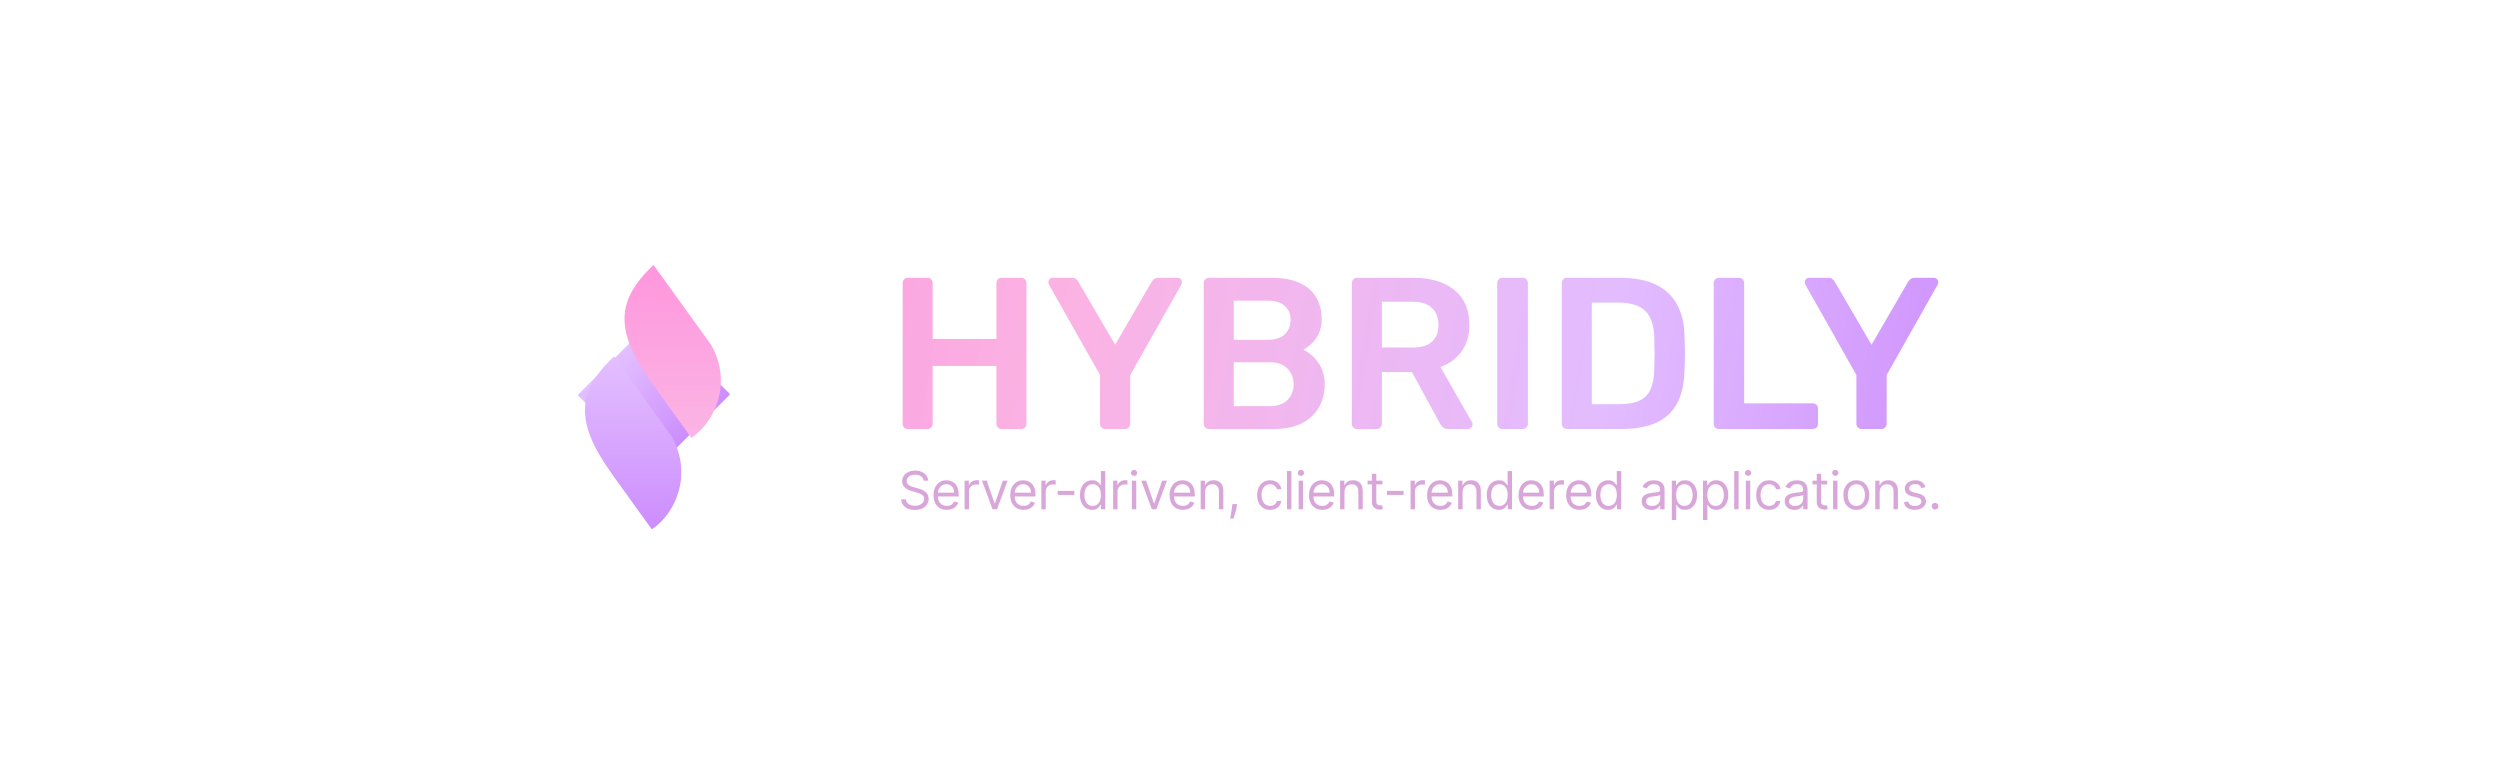 <svg width="810" height="251" viewBox="0 0 810 251" fill="none" xmlns="http://www.w3.org/2000/svg">
<g clip-path="url(#clip0_701_129)">
<g filter="url(#filter0_f_701_129)">
<rect x="187.173" y="128" width="35.11" height="34.751" transform="rotate(-45 187.173 128)" fill="url(#paint0_linear_701_129)"/>
</g>
<path d="M224.011 141.867C231.777 136.673 237.362 123.93 230.373 111.667L211.738 85.86C207.169 90.201 204.354 94.076 203.079 98.303C199.982 108.569 207.265 118.667 213.541 127.362L224.011 141.867Z" fill="url(#paint1_linear_701_129)"/>
<path d="M211.199 171.517C218.965 166.323 224.55 153.581 217.561 141.318L198.926 115.511C194.357 119.852 191.542 123.727 190.267 127.953C187.17 138.22 194.453 148.318 200.729 157.013L211.199 171.517Z" fill="url(#paint2_linear_701_129)"/>
<path d="M299.259 155.727C299.186 155.116 298.892 154.641 298.377 154.303C297.862 153.964 297.23 153.795 296.482 153.795C295.934 153.795 295.455 153.884 295.045 154.061C294.638 154.238 294.32 154.482 294.091 154.792C293.866 155.101 293.753 155.454 293.753 155.848C293.753 156.178 293.831 156.462 293.988 156.699C294.149 156.933 294.355 157.128 294.604 157.285C294.854 157.438 295.115 157.565 295.389 157.665C295.663 157.762 295.914 157.84 296.143 157.901L297.399 158.239C297.721 158.323 298.079 158.44 298.474 158.589C298.872 158.738 299.252 158.941 299.615 159.199C299.981 159.452 300.283 159.778 300.52 160.176C300.758 160.575 300.876 161.064 300.876 161.643C300.876 162.312 300.701 162.915 300.351 163.455C300.005 163.994 299.498 164.422 298.83 164.74C298.166 165.058 297.359 165.217 296.409 165.217C295.524 165.217 294.757 165.074 294.109 164.789C293.465 164.503 292.958 164.105 292.588 163.593C292.221 163.082 292.014 162.489 291.966 161.812H293.511C293.552 162.279 293.709 162.666 293.982 162.972C294.26 163.273 294.61 163.499 295.033 163.648C295.459 163.793 295.918 163.865 296.409 163.865C296.981 163.865 297.494 163.772 297.949 163.587C298.403 163.398 298.763 163.137 299.029 162.803C299.295 162.464 299.428 162.07 299.428 161.619C299.428 161.209 299.313 160.875 299.083 160.617C298.854 160.36 298.552 160.15 298.178 159.989C297.804 159.828 297.399 159.687 296.964 159.567L295.443 159.132C294.477 158.854 293.713 158.458 293.149 157.943C292.586 157.428 292.304 156.754 292.304 155.92C292.304 155.228 292.491 154.625 292.865 154.109C293.244 153.59 293.751 153.188 294.387 152.902C295.027 152.612 295.741 152.467 296.53 152.467C297.327 152.467 298.035 152.61 298.655 152.896C299.275 153.178 299.766 153.564 300.128 154.055C300.494 154.546 300.687 155.103 300.707 155.727H299.259ZM306.778 165.193C305.884 165.193 305.113 164.996 304.465 164.602C303.821 164.203 303.324 163.648 302.974 162.935C302.628 162.219 302.455 161.386 302.455 160.436C302.455 159.486 302.628 158.649 302.974 157.925C303.324 157.196 303.811 156.629 304.435 156.222C305.063 155.812 305.796 155.607 306.633 155.607C307.116 155.607 307.593 155.687 308.063 155.848C308.534 156.009 308.963 156.271 309.349 156.633C309.736 156.991 310.044 157.466 310.273 158.058C310.502 158.649 310.617 159.378 310.617 160.243V160.847H303.469V159.615H309.168C309.168 159.092 309.064 158.625 308.854 158.214C308.649 157.804 308.355 157.48 307.973 157.243C307.595 157.005 307.148 156.886 306.633 156.886C306.065 156.886 305.574 157.027 305.16 157.309C304.749 157.587 304.433 157.949 304.212 158.396C303.991 158.842 303.88 159.321 303.88 159.832V160.653C303.88 161.354 304.001 161.947 304.242 162.434C304.488 162.917 304.828 163.286 305.262 163.539C305.697 163.789 306.202 163.913 306.778 163.913C307.152 163.913 307.49 163.861 307.792 163.756C308.098 163.648 308.361 163.487 308.583 163.273C308.804 163.056 308.975 162.786 309.096 162.464L310.472 162.851C310.327 163.318 310.084 163.728 309.742 164.082C309.4 164.433 308.977 164.706 308.474 164.903C307.971 165.097 307.405 165.193 306.778 165.193ZM312.529 165V155.727H313.906V157.128H314.002C314.171 156.669 314.477 156.297 314.92 156.011C315.363 155.725 315.862 155.582 316.417 155.582C316.522 155.582 316.653 155.584 316.81 155.588C316.966 155.592 317.085 155.598 317.166 155.607V157.055C317.117 157.043 317.007 157.025 316.834 157.001C316.665 156.973 316.486 156.959 316.296 156.959C315.846 156.959 315.443 157.053 315.089 157.243C314.739 157.428 314.461 157.685 314.256 158.015C314.055 158.341 313.954 158.714 313.954 159.132V165H312.529ZM326.464 155.727L323.035 165H321.586L318.157 155.727H319.703L322.262 163.116H322.359L324.919 155.727H326.464ZM331.645 165.193C330.752 165.193 329.981 164.996 329.333 164.602C328.689 164.203 328.192 163.648 327.842 162.935C327.496 162.219 327.323 161.386 327.323 160.436C327.323 159.486 327.496 158.649 327.842 157.925C328.192 157.196 328.679 156.629 329.303 156.222C329.931 155.812 330.663 155.607 331.501 155.607C331.983 155.607 332.46 155.687 332.931 155.848C333.402 156.009 333.831 156.271 334.217 156.633C334.603 156.991 334.911 157.466 335.141 158.058C335.37 158.649 335.485 159.378 335.485 160.243V160.847H328.337V159.615H334.036C334.036 159.092 333.931 158.625 333.722 158.214C333.517 157.804 333.223 157.48 332.841 157.243C332.462 157.005 332.016 156.886 331.501 156.886C330.933 156.886 330.442 157.027 330.027 157.309C329.617 157.587 329.301 157.949 329.08 158.396C328.858 158.842 328.748 159.321 328.748 159.832V160.653C328.748 161.354 328.868 161.947 329.11 162.434C329.355 162.917 329.695 163.286 330.13 163.539C330.565 163.789 331.07 163.913 331.645 163.913C332.02 163.913 332.358 163.861 332.66 163.756C332.965 163.648 333.229 163.487 333.45 163.273C333.672 163.056 333.843 162.786 333.964 162.464L335.34 162.851C335.195 163.318 334.952 163.728 334.61 164.082C334.267 164.433 333.845 164.706 333.342 164.903C332.839 165.097 332.273 165.193 331.645 165.193ZM337.397 165V155.727H338.774V157.128H338.87C339.039 156.669 339.345 156.297 339.788 156.011C340.23 155.725 340.73 155.582 341.285 155.582C341.39 155.582 341.52 155.584 341.677 155.588C341.834 155.592 341.953 155.598 342.034 155.607V157.055C341.985 157.043 341.875 157.025 341.701 157.001C341.532 156.973 341.353 156.959 341.164 156.959C340.713 156.959 340.311 157.053 339.957 157.243C339.607 157.428 339.329 157.685 339.124 158.015C338.922 158.341 338.822 158.714 338.822 159.132V165H337.397ZM348.099 159.036V160.364H342.69V159.036H348.099ZM353.852 165.193C353.08 165.193 352.398 164.998 351.806 164.608C351.214 164.213 350.751 163.658 350.417 162.941C350.083 162.221 349.916 161.37 349.916 160.388C349.916 159.414 350.083 158.569 350.417 157.852C350.751 157.136 351.216 156.583 351.812 156.192C352.408 155.802 353.096 155.607 353.877 155.607C354.48 155.607 354.957 155.707 355.307 155.908C355.661 156.106 355.931 156.331 356.116 156.585C356.305 156.834 356.452 157.039 356.557 157.2H356.678V152.636H358.102V165H356.726V163.575H356.557C356.452 163.744 356.303 163.958 356.11 164.215C355.917 164.469 355.641 164.696 355.283 164.897C354.925 165.095 354.448 165.193 353.852 165.193ZM354.046 163.913C354.617 163.913 355.1 163.764 355.494 163.467C355.889 163.165 356.189 162.748 356.394 162.217C356.599 161.682 356.702 161.064 356.702 160.364C356.702 159.671 356.601 159.066 356.4 158.547C356.199 158.023 355.901 157.617 355.507 157.327C355.112 157.033 354.625 156.886 354.046 156.886C353.442 156.886 352.939 157.041 352.536 157.351C352.138 157.657 351.838 158.074 351.637 158.601C351.44 159.124 351.341 159.712 351.341 160.364C351.341 161.024 351.442 161.623 351.643 162.163C351.848 162.698 352.15 163.125 352.548 163.442C352.951 163.756 353.45 163.913 354.046 163.913ZM360.655 165V155.727H362.031V157.128H362.128C362.297 156.669 362.603 156.297 363.045 156.011C363.488 155.725 363.987 155.582 364.542 155.582C364.647 155.582 364.778 155.584 364.935 155.588C365.092 155.592 365.21 155.598 365.291 155.607V157.055C365.243 157.043 365.132 157.025 364.959 157.001C364.79 156.973 364.611 156.959 364.422 156.959C363.971 156.959 363.568 157.053 363.214 157.243C362.864 157.428 362.586 157.685 362.381 158.015C362.18 158.341 362.079 158.714 362.079 159.132V165H360.655ZM366.725 165V155.727H368.15V165H366.725ZM367.449 154.182C367.172 154.182 366.932 154.087 366.731 153.898C366.534 153.709 366.435 153.482 366.435 153.216C366.435 152.95 366.534 152.723 366.731 152.534C366.932 152.345 367.172 152.25 367.449 152.25C367.727 152.25 367.964 152.345 368.162 152.534C368.363 152.723 368.463 152.95 368.463 153.216C368.463 153.482 368.363 153.709 368.162 153.898C367.964 154.087 367.727 154.182 367.449 154.182ZM378.086 155.727L374.657 165H373.209L369.78 155.727H371.325L373.885 163.116H373.981L376.541 155.727H378.086ZM383.268 165.193C382.374 165.193 381.603 164.996 380.955 164.602C380.312 164.203 379.814 163.648 379.464 162.935C379.118 162.219 378.945 161.386 378.945 160.436C378.945 159.486 379.118 158.649 379.464 157.925C379.814 157.196 380.301 156.629 380.925 156.222C381.553 155.812 382.286 155.607 383.123 155.607C383.606 155.607 384.083 155.687 384.553 155.848C385.024 156.009 385.453 156.271 385.839 156.633C386.226 156.991 386.534 157.466 386.763 158.058C386.992 158.649 387.107 159.378 387.107 160.243V160.847H379.959V159.615H385.658C385.658 159.092 385.554 158.625 385.344 158.214C385.139 157.804 384.845 157.48 384.463 157.243C384.085 157.005 383.638 156.886 383.123 156.886C382.555 156.886 382.064 157.027 381.65 157.309C381.239 157.587 380.923 157.949 380.702 158.396C380.481 158.842 380.37 159.321 380.37 159.832V160.653C380.37 161.354 380.491 161.947 380.732 162.434C380.978 162.917 381.318 163.286 381.752 163.539C382.187 163.789 382.692 163.913 383.268 163.913C383.642 163.913 383.98 163.861 384.282 163.756C384.588 163.648 384.851 163.487 385.073 163.273C385.294 163.056 385.465 162.786 385.586 162.464L386.962 162.851C386.817 163.318 386.574 163.728 386.232 164.082C385.89 164.433 385.467 164.706 384.964 164.903C384.461 165.097 383.895 165.193 383.268 165.193ZM390.444 159.422V165H389.019V155.727H390.396V157.176H390.517C390.734 156.705 391.064 156.327 391.507 156.041C391.949 155.751 392.521 155.607 393.221 155.607C393.849 155.607 394.398 155.735 394.869 155.993C395.34 156.246 395.706 156.633 395.968 157.152C396.229 157.667 396.36 158.319 396.36 159.108V165H394.936V159.205C394.936 158.476 394.746 157.909 394.368 157.502C393.99 157.092 393.471 156.886 392.811 156.886C392.356 156.886 391.949 156.985 391.591 157.182C391.237 157.379 390.957 157.667 390.752 158.045C390.547 158.424 390.444 158.883 390.444 159.422ZM400.834 163.31L400.737 163.962C400.669 164.42 400.564 164.911 400.423 165.435C400.286 165.958 400.143 166.451 399.995 166.914C399.846 167.377 399.723 167.745 399.626 168.018H398.54C398.592 167.761 398.66 167.421 398.745 166.998C398.829 166.576 398.914 166.103 398.998 165.58C399.087 165.06 399.159 164.529 399.216 163.986L399.288 163.31H400.834ZM411.512 165.193C410.642 165.193 409.894 164.988 409.266 164.577C408.638 164.167 408.155 163.601 407.817 162.881C407.479 162.161 407.31 161.338 407.31 160.412C407.31 159.47 407.483 158.639 407.829 157.919C408.179 157.194 408.666 156.629 409.29 156.222C409.918 155.812 410.65 155.607 411.488 155.607C412.139 155.607 412.727 155.727 413.25 155.969C413.773 156.21 414.202 156.548 414.536 156.983C414.87 157.418 415.077 157.925 415.158 158.504H413.733C413.625 158.082 413.383 157.707 413.009 157.381C412.639 157.051 412.139 156.886 411.512 156.886C410.956 156.886 410.469 157.031 410.051 157.321C409.636 157.607 409.312 158.011 409.079 158.534C408.849 159.054 408.735 159.663 408.735 160.364C408.735 161.08 408.847 161.704 409.073 162.235C409.302 162.766 409.624 163.179 410.039 163.473C410.457 163.766 410.948 163.913 411.512 163.913C411.882 163.913 412.218 163.849 412.52 163.72C412.822 163.591 413.077 163.406 413.287 163.165C413.496 162.923 413.645 162.634 413.733 162.295H415.158C415.077 162.843 414.878 163.336 414.56 163.775C414.246 164.209 413.83 164.555 413.311 164.813C412.796 165.066 412.196 165.193 411.512 165.193ZM418.41 152.636V165H416.986V152.636H418.41ZM420.765 165V155.727H422.19V165H420.765ZM421.489 154.182C421.212 154.182 420.972 154.087 420.771 153.898C420.574 153.709 420.475 153.482 420.475 153.216C420.475 152.95 420.574 152.723 420.771 152.534C420.972 152.345 421.212 152.25 421.489 152.25C421.767 152.25 422.004 152.345 422.202 152.534C422.403 152.723 422.504 152.95 422.504 153.216C422.504 153.482 422.403 153.709 422.202 153.898C422.004 154.087 421.767 154.182 421.489 154.182ZM428.432 165.193C427.538 165.193 426.768 164.996 426.12 164.602C425.476 164.203 424.979 163.648 424.629 162.935C424.282 162.219 424.109 161.386 424.109 160.436C424.109 159.486 424.282 158.649 424.629 157.925C424.979 157.196 425.466 156.629 426.09 156.222C426.717 155.812 427.45 155.607 428.287 155.607C428.77 155.607 429.247 155.687 429.718 155.848C430.189 156.009 430.617 156.271 431.004 156.633C431.39 156.991 431.698 157.466 431.927 158.058C432.157 158.649 432.271 159.378 432.271 160.243V160.847H425.124V159.615H430.822C430.822 159.092 430.718 158.625 430.509 158.214C430.303 157.804 430.009 157.48 429.627 157.243C429.249 157.005 428.802 156.886 428.287 156.886C427.719 156.886 427.228 157.027 426.814 157.309C426.403 157.587 426.088 157.949 425.866 158.396C425.645 158.842 425.534 159.321 425.534 159.832V160.653C425.534 161.354 425.655 161.947 425.896 162.434C426.142 162.917 426.482 163.286 426.917 163.539C427.351 163.789 427.856 163.913 428.432 163.913C428.806 163.913 429.144 163.861 429.446 163.756C429.752 163.648 430.016 163.487 430.237 163.273C430.458 163.056 430.629 162.786 430.75 162.464L432.126 162.851C431.982 163.318 431.738 163.728 431.396 164.082C431.054 164.433 430.631 164.706 430.128 164.903C429.625 165.097 429.06 165.193 428.432 165.193ZM435.608 159.422V165H434.184V155.727H435.56V157.176H435.681C435.898 156.705 436.228 156.327 436.671 156.041C437.114 155.751 437.685 155.607 438.385 155.607C439.013 155.607 439.562 155.735 440.033 155.993C440.504 156.246 440.87 156.633 441.132 157.152C441.394 157.667 441.524 158.319 441.524 159.108V165H440.1V159.205C440.1 158.476 439.911 157.909 439.532 157.502C439.154 157.092 438.635 156.886 437.975 156.886C437.52 156.886 437.114 156.985 436.755 157.182C436.401 157.379 436.121 157.667 435.916 158.045C435.711 158.424 435.608 158.883 435.608 159.422ZM447.906 155.727V156.935H443.1V155.727H447.906ZM444.501 153.506H445.925V162.344C445.925 162.746 445.984 163.048 446.101 163.249C446.221 163.446 446.374 163.579 446.559 163.648C446.749 163.712 446.948 163.744 447.157 163.744C447.314 163.744 447.443 163.736 447.543 163.72C447.644 163.7 447.724 163.684 447.785 163.672L448.075 164.952C447.978 164.988 447.843 165.024 447.67 165.06C447.497 165.101 447.278 165.121 447.012 165.121C446.61 165.121 446.215 165.034 445.829 164.861C445.447 164.688 445.129 164.424 444.875 164.07C444.626 163.716 444.501 163.269 444.501 162.73V153.506ZM454.774 159.036V160.364H449.365V159.036H454.774ZM457.026 165V155.727H458.402V157.128H458.499C458.668 156.669 458.974 156.297 459.417 156.011C459.859 155.725 460.358 155.582 460.914 155.582C461.018 155.582 461.149 155.584 461.306 155.588C461.463 155.592 461.582 155.598 461.662 155.607V157.055C461.614 157.043 461.503 157.025 461.33 157.001C461.161 156.973 460.982 156.959 460.793 156.959C460.342 156.959 459.94 157.053 459.586 157.243C459.236 157.428 458.958 157.685 458.753 158.015C458.551 158.341 458.451 158.714 458.451 159.132V165H457.026ZM466.702 165.193C465.808 165.193 465.038 164.996 464.39 164.602C463.746 164.203 463.249 163.648 462.898 162.935C462.552 162.219 462.379 161.386 462.379 160.436C462.379 159.486 462.552 158.649 462.898 157.925C463.249 157.196 463.736 156.629 464.359 156.222C464.987 155.812 465.72 155.607 466.557 155.607C467.04 155.607 467.517 155.687 467.988 155.848C468.459 156.009 468.887 156.271 469.273 156.633C469.66 156.991 469.968 157.466 470.197 158.058C470.427 158.649 470.541 159.378 470.541 160.243V160.847H463.394V159.615H469.092C469.092 159.092 468.988 158.625 468.778 158.214C468.573 157.804 468.279 157.48 467.897 157.243C467.519 157.005 467.072 156.886 466.557 156.886C465.989 156.886 465.498 157.027 465.084 157.309C464.673 157.587 464.357 157.949 464.136 158.396C463.915 158.842 463.804 159.321 463.804 159.832V160.653C463.804 161.354 463.925 161.947 464.166 162.434C464.412 162.917 464.752 163.286 465.186 163.539C465.621 163.789 466.126 163.913 466.702 163.913C467.076 163.913 467.414 163.861 467.716 163.756C468.022 163.648 468.285 163.487 468.507 163.273C468.728 163.056 468.899 162.786 469.02 162.464L470.396 162.851C470.251 163.318 470.008 163.728 469.666 164.082C469.324 164.433 468.901 164.706 468.398 164.903C467.895 165.097 467.33 165.193 466.702 165.193ZM473.878 159.422V165H472.454V155.727H473.83V157.176H473.951C474.168 156.705 474.498 156.327 474.941 156.041C475.383 155.751 475.955 155.607 476.655 155.607C477.283 155.607 477.832 155.735 478.303 155.993C478.774 156.246 479.14 156.633 479.402 157.152C479.664 157.667 479.794 158.319 479.794 159.108V165H478.37V159.205C478.37 158.476 478.181 157.909 477.802 157.502C477.424 157.092 476.905 156.886 476.245 156.886C475.79 156.886 475.383 156.985 475.025 157.182C474.671 157.379 474.391 157.667 474.186 158.045C473.981 158.424 473.878 158.883 473.878 159.422ZM485.644 165.193C484.872 165.193 484.189 164.998 483.598 164.608C483.006 164.213 482.543 163.658 482.209 162.941C481.875 162.221 481.708 161.37 481.708 160.388C481.708 159.414 481.875 158.569 482.209 157.852C482.543 157.136 483.008 156.583 483.604 156.192C484.199 155.802 484.888 155.607 485.668 155.607C486.272 155.607 486.749 155.707 487.099 155.908C487.453 156.106 487.723 156.331 487.908 156.585C488.097 156.834 488.244 157.039 488.349 157.2H488.47V152.636H489.894V165H488.518V163.575H488.349C488.244 163.744 488.095 163.958 487.902 164.215C487.709 164.469 487.433 164.696 487.075 164.897C486.717 165.095 486.24 165.193 485.644 165.193ZM485.837 163.913C486.409 163.913 486.892 163.764 487.286 163.467C487.681 163.165 487.981 162.748 488.186 162.217C488.391 161.682 488.494 161.064 488.494 160.364C488.494 159.671 488.393 159.066 488.192 158.547C487.991 158.023 487.693 157.617 487.298 157.327C486.904 157.033 486.417 156.886 485.837 156.886C485.234 156.886 484.731 157.041 484.328 157.351C483.93 157.657 483.63 158.074 483.429 158.601C483.232 159.124 483.133 159.712 483.133 160.364C483.133 161.024 483.234 161.623 483.435 162.163C483.64 162.698 483.942 163.125 484.34 163.442C484.743 163.756 485.242 163.913 485.837 163.913ZM496.334 165.193C495.441 165.193 494.67 164.996 494.022 164.602C493.378 164.203 492.881 163.648 492.531 162.935C492.185 162.219 492.012 161.386 492.012 160.436C492.012 159.486 492.185 158.649 492.531 157.925C492.881 157.196 493.368 156.629 493.992 156.222C494.62 155.812 495.352 155.607 496.189 155.607C496.672 155.607 497.149 155.687 497.62 155.848C498.091 156.009 498.52 156.271 498.906 156.633C499.292 156.991 499.6 157.466 499.83 158.058C500.059 158.649 500.174 159.378 500.174 160.243V160.847H493.026V159.615H498.725C498.725 159.092 498.62 158.625 498.411 158.214C498.206 157.804 497.912 157.48 497.53 157.243C497.151 157.005 496.704 156.886 496.189 156.886C495.622 156.886 495.131 157.027 494.716 157.309C494.306 157.587 493.99 157.949 493.769 158.396C493.547 158.842 493.436 159.321 493.436 159.832V160.653C493.436 161.354 493.557 161.947 493.799 162.434C494.044 162.917 494.384 163.286 494.819 163.539C495.254 163.789 495.759 163.913 496.334 163.913C496.709 163.913 497.047 163.861 497.348 163.756C497.654 163.648 497.918 163.487 498.139 163.273C498.361 163.056 498.532 162.786 498.652 162.464L500.029 162.851C499.884 163.318 499.64 163.728 499.298 164.082C498.956 164.433 498.534 164.706 498.031 164.903C497.528 165.097 496.962 165.193 496.334 165.193ZM502.086 165V155.727H503.462V157.128H503.559C503.728 156.669 504.034 156.297 504.477 156.011C504.919 155.725 505.418 155.582 505.974 155.582C506.078 155.582 506.209 155.584 506.366 155.588C506.523 155.592 506.642 155.598 506.722 155.607V157.055C506.674 157.043 506.563 157.025 506.39 157.001C506.221 156.973 506.042 156.959 505.853 156.959C505.402 156.959 505 157.053 504.646 157.243C504.295 157.428 504.018 157.685 503.813 158.015C503.611 158.341 503.511 158.714 503.511 159.132V165H502.086ZM511.762 165.193C510.868 165.193 510.098 164.996 509.45 164.602C508.806 164.203 508.309 163.648 507.958 162.935C507.612 162.219 507.439 161.386 507.439 160.436C507.439 159.486 507.612 158.649 507.958 157.925C508.309 157.196 508.796 156.629 509.419 156.222C510.047 155.812 510.78 155.607 511.617 155.607C512.1 155.607 512.577 155.687 513.048 155.848C513.518 156.009 513.947 156.271 514.333 156.633C514.72 156.991 515.028 157.466 515.257 158.058C515.487 158.649 515.601 159.378 515.601 160.243V160.847H508.453V159.615H514.152C514.152 159.092 514.048 158.625 513.838 158.214C513.633 157.804 513.339 157.48 512.957 157.243C512.579 157.005 512.132 156.886 511.617 156.886C511.049 156.886 510.558 157.027 510.144 157.309C509.733 157.587 509.417 157.949 509.196 158.396C508.975 158.842 508.864 159.321 508.864 159.832V160.653C508.864 161.354 508.985 161.947 509.226 162.434C509.472 162.917 509.812 163.286 510.246 163.539C510.681 163.789 511.186 163.913 511.762 163.913C512.136 163.913 512.474 163.861 512.776 163.756C513.082 163.648 513.345 163.487 513.567 163.273C513.788 163.056 513.959 162.786 514.08 162.464L515.456 162.851C515.311 163.318 515.068 163.728 514.726 164.082C514.384 164.433 513.961 164.706 513.458 164.903C512.955 165.097 512.39 165.193 511.762 165.193ZM521.015 165.193C520.242 165.193 519.56 164.998 518.968 164.608C518.377 164.213 517.914 163.658 517.58 162.941C517.246 162.221 517.079 161.37 517.079 160.388C517.079 159.414 517.246 158.569 517.58 157.852C517.914 157.136 518.379 156.583 518.974 156.192C519.57 155.802 520.258 155.607 521.039 155.607C521.643 155.607 522.12 155.707 522.47 155.908C522.824 156.106 523.094 156.331 523.279 156.585C523.468 156.834 523.615 157.039 523.719 157.2H523.84V152.636H525.265V165H523.888V163.575H523.719C523.615 163.744 523.466 163.958 523.273 164.215C523.08 164.469 522.804 164.696 522.446 164.897C522.087 165.095 521.611 165.193 521.015 165.193ZM521.208 163.913C521.78 163.913 522.263 163.764 522.657 163.467C523.051 163.165 523.351 162.748 523.556 162.217C523.762 161.682 523.864 161.064 523.864 160.364C523.864 159.671 523.764 159.066 523.562 158.547C523.361 158.023 523.063 157.617 522.669 157.327C522.275 157.033 521.788 156.886 521.208 156.886C520.604 156.886 520.101 157.041 519.699 157.351C519.3 157.657 519.001 158.074 518.799 158.601C518.602 159.124 518.504 159.712 518.504 160.364C518.504 161.024 518.604 161.623 518.805 162.163C519.011 162.698 519.312 163.125 519.711 163.442C520.113 163.756 520.612 163.913 521.208 163.913ZM535.072 165.217C534.484 165.217 533.951 165.107 533.472 164.885C532.993 164.66 532.613 164.336 532.331 163.913C532.05 163.487 531.909 162.972 531.909 162.368C531.909 161.837 532.013 161.406 532.223 161.076C532.432 160.742 532.712 160.48 533.062 160.291C533.412 160.102 533.798 159.961 534.221 159.869C534.647 159.772 535.076 159.696 535.507 159.639C536.07 159.567 536.527 159.512 536.877 159.476C537.231 159.436 537.489 159.37 537.65 159.277C537.815 159.184 537.897 159.023 537.897 158.794V158.746C537.897 158.15 537.734 157.687 537.408 157.357C537.086 157.027 536.597 156.862 535.941 156.862C535.261 156.862 534.728 157.011 534.342 157.309C533.955 157.607 533.684 157.925 533.527 158.263L532.174 157.78C532.416 157.216 532.738 156.778 533.14 156.464C533.547 156.146 533.989 155.924 534.468 155.8C534.951 155.671 535.426 155.607 535.893 155.607C536.191 155.607 536.533 155.643 536.919 155.715C537.31 155.784 537.686 155.926 538.048 156.144C538.414 156.361 538.718 156.689 538.96 157.128C539.201 157.567 539.322 158.154 539.322 158.891V165H537.897V163.744H537.825C537.728 163.946 537.567 164.161 537.342 164.39C537.117 164.62 536.817 164.815 536.442 164.976C536.068 165.137 535.611 165.217 535.072 165.217ZM535.289 163.938C535.853 163.938 536.328 163.827 536.714 163.605C537.104 163.384 537.398 163.098 537.595 162.748C537.797 162.398 537.897 162.03 537.897 161.643V160.339C537.837 160.412 537.704 160.478 537.499 160.539C537.298 160.595 537.064 160.645 536.799 160.69C536.537 160.73 536.281 160.766 536.032 160.798C535.786 160.826 535.587 160.851 535.434 160.871C535.064 160.919 534.718 160.998 534.396 161.106C534.078 161.211 533.82 161.37 533.623 161.583C533.43 161.792 533.333 162.078 533.333 162.44C533.333 162.935 533.516 163.31 533.883 163.563C534.253 163.813 534.722 163.938 535.289 163.938ZM541.667 168.477V155.727H543.044V157.2H543.213C543.318 157.039 543.462 156.834 543.648 156.585C543.837 156.331 544.106 156.106 544.456 155.908C544.811 155.707 545.29 155.607 545.893 155.607C546.674 155.607 547.362 155.802 547.958 156.192C548.554 156.583 549.018 157.136 549.352 157.852C549.686 158.569 549.853 159.414 549.853 160.388C549.853 161.37 549.686 162.221 549.352 162.941C549.018 163.658 548.556 164.213 547.964 164.608C547.372 164.998 546.69 165.193 545.917 165.193C545.322 165.193 544.845 165.095 544.487 164.897C544.128 164.696 543.853 164.469 543.66 164.215C543.466 163.958 543.318 163.744 543.213 163.575H543.092V168.477H541.667ZM543.068 160.364C543.068 161.064 543.171 161.682 543.376 162.217C543.581 162.748 543.881 163.165 544.275 163.467C544.67 163.764 545.153 163.913 545.724 163.913C546.32 163.913 546.817 163.756 547.215 163.442C547.618 163.125 547.92 162.698 548.121 162.163C548.326 161.623 548.429 161.024 548.429 160.364C548.429 159.712 548.328 159.124 548.127 158.601C547.93 158.074 547.63 157.657 547.227 157.351C546.829 157.041 546.328 156.886 545.724 156.886C545.145 156.886 544.658 157.033 544.263 157.327C543.869 157.617 543.571 158.023 543.37 158.547C543.169 159.066 543.068 159.671 543.068 160.364ZM551.772 168.477V155.727H553.148V157.2H553.317C553.422 157.039 553.567 156.834 553.752 156.585C553.941 156.331 554.211 156.106 554.561 155.908C554.915 155.707 555.394 155.607 555.998 155.607C556.778 155.607 557.467 155.802 558.062 156.192C558.658 156.583 559.123 157.136 559.457 157.852C559.791 158.569 559.958 159.414 559.958 160.388C559.958 161.37 559.791 162.221 559.457 162.941C559.123 163.658 558.66 164.213 558.068 164.608C557.477 164.998 556.795 165.193 556.022 165.193C555.426 165.193 554.949 165.095 554.591 164.897C554.233 164.696 553.957 164.469 553.764 164.215C553.571 163.958 553.422 163.744 553.317 163.575H553.196V168.477H551.772ZM553.172 160.364C553.172 161.064 553.275 161.682 553.48 162.217C553.685 162.748 553.985 163.165 554.38 163.467C554.774 163.764 555.257 163.913 555.829 163.913C556.424 163.913 556.921 163.756 557.32 163.442C557.722 163.125 558.024 162.698 558.225 162.163C558.431 161.623 558.533 161.024 558.533 160.364C558.533 159.712 558.433 159.124 558.231 158.601C558.034 158.074 557.734 157.657 557.332 157.351C556.933 157.041 556.432 156.886 555.829 156.886C555.249 156.886 554.762 157.033 554.368 157.327C553.973 157.617 553.675 158.023 553.474 158.547C553.273 159.066 553.172 159.671 553.172 160.364ZM563.301 152.636V165H561.876V152.636H563.301ZM565.655 165V155.727H567.08V165H565.655ZM566.38 154.182C566.102 154.182 565.863 154.087 565.661 153.898C565.464 153.709 565.366 153.482 565.366 153.216C565.366 152.95 565.464 152.723 565.661 152.534C565.863 152.345 566.102 152.25 566.38 152.25C566.657 152.25 566.895 152.345 567.092 152.534C567.293 152.723 567.394 152.95 567.394 153.216C567.394 153.482 567.293 153.709 567.092 153.898C566.895 154.087 566.657 154.182 566.38 154.182ZM573.202 165.193C572.332 165.193 571.584 164.988 570.956 164.577C570.328 164.167 569.845 163.601 569.507 162.881C569.169 162.161 569 161.338 569 160.412C569 159.47 569.173 158.639 569.519 157.919C569.869 157.194 570.356 156.629 570.98 156.222C571.608 155.812 572.34 155.607 573.177 155.607C573.829 155.607 574.417 155.727 574.94 155.969C575.463 156.21 575.892 156.548 576.226 156.983C576.56 157.418 576.767 157.925 576.848 158.504H575.423C575.315 158.082 575.073 157.707 574.699 157.381C574.328 157.051 573.829 156.886 573.202 156.886C572.646 156.886 572.159 157.031 571.741 157.321C571.326 157.607 571.002 158.011 570.769 158.534C570.539 159.054 570.425 159.663 570.425 160.364C570.425 161.08 570.537 161.704 570.763 162.235C570.992 162.766 571.314 163.179 571.729 163.473C572.147 163.766 572.638 163.913 573.202 163.913C573.572 163.913 573.908 163.849 574.21 163.72C574.512 163.591 574.767 163.406 574.976 163.165C575.186 162.923 575.335 162.634 575.423 162.295H576.848C576.767 162.843 576.568 163.336 576.25 163.775C575.936 164.209 575.52 164.555 575.001 164.813C574.485 165.066 573.886 165.193 573.202 165.193ZM581.404 165.217C580.817 165.217 580.283 165.107 579.805 164.885C579.326 164.66 578.945 164.336 578.664 163.913C578.382 163.487 578.241 162.972 578.241 162.368C578.241 161.837 578.346 161.406 578.555 161.076C578.764 160.742 579.044 160.48 579.394 160.291C579.744 160.102 580.131 159.961 580.553 159.869C580.98 159.772 581.408 159.696 581.839 159.639C582.402 159.567 582.859 159.512 583.209 159.476C583.564 159.436 583.821 159.37 583.982 159.277C584.147 159.184 584.23 159.023 584.23 158.794V158.746C584.23 158.15 584.067 157.687 583.741 157.357C583.419 157.027 582.93 156.862 582.274 156.862C581.593 156.862 581.06 157.011 580.674 157.309C580.287 157.607 580.016 157.925 579.859 158.263L578.507 157.78C578.748 157.216 579.07 156.778 579.472 156.464C579.879 156.146 580.322 155.924 580.801 155.8C581.284 155.671 581.758 155.607 582.225 155.607C582.523 155.607 582.865 155.643 583.252 155.715C583.642 155.784 584.018 155.926 584.381 156.144C584.747 156.361 585.051 156.689 585.292 157.128C585.534 157.567 585.654 158.154 585.654 158.891V165H584.23V163.744H584.157C584.061 163.946 583.9 164.161 583.674 164.39C583.449 164.62 583.149 164.815 582.775 164.976C582.4 165.137 581.944 165.217 581.404 165.217ZM581.622 163.938C582.185 163.938 582.66 163.827 583.046 163.605C583.437 163.384 583.731 163.098 583.928 162.748C584.129 162.398 584.23 162.03 584.23 161.643V160.339C584.169 160.412 584.036 160.478 583.831 160.539C583.63 160.595 583.397 160.645 583.131 160.69C582.869 160.73 582.614 160.766 582.364 160.798C582.119 160.826 581.919 160.851 581.767 160.871C581.396 160.919 581.05 160.998 580.728 161.106C580.41 161.211 580.153 161.37 579.955 161.583C579.762 161.792 579.666 162.078 579.666 162.44C579.666 162.935 579.849 163.31 580.215 163.563C580.585 163.813 581.054 163.938 581.622 163.938ZM592.032 155.727V156.935H587.227V155.727H592.032ZM588.628 153.506H590.052V162.344C590.052 162.746 590.111 163.048 590.227 163.249C590.348 163.446 590.501 163.579 590.686 163.648C590.875 163.712 591.075 163.744 591.284 163.744C591.441 163.744 591.57 163.736 591.67 163.72C591.771 163.7 591.851 163.684 591.912 163.672L592.201 164.952C592.105 164.988 591.97 165.024 591.797 165.06C591.624 165.101 591.405 165.121 591.139 165.121C590.736 165.121 590.342 165.034 589.956 164.861C589.573 164.688 589.255 164.424 589.002 164.07C588.752 163.716 588.628 163.269 588.628 162.73V153.506ZM593.92 165V155.727H595.345V165H593.92ZM594.645 154.182C594.367 154.182 594.128 154.087 593.927 153.898C593.729 153.709 593.631 153.482 593.631 153.216C593.631 152.95 593.729 152.723 593.927 152.534C594.128 152.345 594.367 152.25 594.645 152.25C594.923 152.25 595.16 152.345 595.357 152.534C595.559 152.723 595.659 152.95 595.659 153.216C595.659 153.482 595.559 153.709 595.357 153.898C595.16 154.087 594.923 154.182 594.645 154.182ZM601.467 165.193C600.63 165.193 599.895 164.994 599.263 164.596C598.635 164.197 598.144 163.64 597.79 162.923C597.44 162.207 597.265 161.37 597.265 160.412C597.265 159.446 597.44 158.603 597.79 157.882C598.144 157.162 598.635 156.603 599.263 156.204C599.895 155.806 600.63 155.607 601.467 155.607C602.304 155.607 603.036 155.806 603.664 156.204C604.296 156.603 604.787 157.162 605.137 157.882C605.491 158.603 605.668 159.446 605.668 160.412C605.668 161.37 605.491 162.207 605.137 162.923C604.787 163.64 604.296 164.197 603.664 164.596C603.036 164.994 602.304 165.193 601.467 165.193ZM601.467 163.913C602.103 163.913 602.626 163.75 603.036 163.424C603.447 163.098 603.751 162.67 603.948 162.138C604.145 161.607 604.244 161.032 604.244 160.412C604.244 159.792 604.145 159.215 603.948 158.679C603.751 158.144 603.447 157.711 603.036 157.381C602.626 157.051 602.103 156.886 601.467 156.886C600.831 156.886 600.308 157.051 599.897 157.381C599.487 157.711 599.183 158.144 598.986 158.679C598.788 159.215 598.69 159.792 598.69 160.412C598.69 161.032 598.788 161.607 598.986 162.138C599.183 162.67 599.487 163.098 599.897 163.424C600.308 163.75 600.831 163.913 601.467 163.913ZM609.013 159.422V165H607.588V155.727H608.965V157.176H609.085C609.303 156.705 609.633 156.327 610.075 156.041C610.518 155.751 611.09 155.607 611.79 155.607C612.418 155.607 612.967 155.735 613.438 155.993C613.909 156.246 614.275 156.633 614.537 157.152C614.798 157.667 614.929 158.319 614.929 159.108V165H613.504V159.205C613.504 158.476 613.315 157.909 612.937 157.502C612.559 157.092 612.039 156.886 611.379 156.886C610.925 156.886 610.518 156.985 610.16 157.182C609.806 157.379 609.526 157.667 609.321 158.045C609.116 158.424 609.013 158.883 609.013 159.422ZM623.846 157.804L622.566 158.166C622.485 157.953 622.367 157.746 622.21 157.544C622.057 157.339 621.848 157.17 621.582 157.037C621.316 156.904 620.976 156.838 620.562 156.838C619.994 156.838 619.521 156.969 619.143 157.23C618.769 157.488 618.582 157.816 618.582 158.214C618.582 158.569 618.71 158.848 618.968 159.054C619.225 159.259 619.628 159.43 620.175 159.567L621.552 159.905C622.381 160.106 622.999 160.414 623.405 160.828C623.812 161.239 624.015 161.768 624.015 162.416C624.015 162.947 623.862 163.422 623.556 163.841C623.254 164.259 622.832 164.589 622.288 164.831C621.745 165.072 621.113 165.193 620.393 165.193C619.447 165.193 618.664 164.988 618.044 164.577C617.424 164.167 617.032 163.567 616.867 162.778L618.219 162.44C618.348 162.939 618.592 163.314 618.95 163.563C619.312 163.813 619.785 163.938 620.368 163.938C621.033 163.938 621.56 163.797 621.95 163.515C622.345 163.229 622.542 162.887 622.542 162.489C622.542 162.167 622.429 161.897 622.204 161.68C621.978 161.458 621.632 161.293 621.165 161.185L619.62 160.822C618.771 160.621 618.147 160.309 617.748 159.887C617.354 159.46 617.157 158.927 617.157 158.287C617.157 157.764 617.304 157.301 617.598 156.898C617.895 156.496 618.3 156.18 618.811 155.951C619.326 155.721 619.91 155.607 620.562 155.607C621.479 155.607 622.2 155.808 622.723 156.21C623.25 156.613 623.624 157.144 623.846 157.804ZM626.943 165.097C626.645 165.097 626.389 164.99 626.176 164.777C625.963 164.563 625.856 164.308 625.856 164.01C625.856 163.712 625.963 163.457 626.176 163.243C626.389 163.03 626.645 162.923 626.943 162.923C627.241 162.923 627.496 163.03 627.709 163.243C627.923 163.457 628.029 163.712 628.029 164.01C628.029 164.207 627.979 164.388 627.878 164.553C627.782 164.718 627.651 164.851 627.486 164.952C627.325 165.048 627.144 165.097 626.943 165.097Z" fill="#D9A6DA"/>
<path d="M294.14 139C293.673 139 293.277 138.86 292.95 138.58C292.623 138.253 292.46 137.833 292.46 137.32V91.75C292.46 91.237 292.623 90.817 292.95 90.49C293.277 90.163 293.673 90 294.14 90H300.51C301.023 90 301.42 90.163 301.7 90.49C302.027 90.817 302.19 91.237 302.19 91.75V109.81H322.84V91.75C322.84 91.237 323.003 90.817 323.33 90.49C323.657 90.163 324.053 90 324.52 90H330.82C331.333 90 331.753 90.163 332.08 90.49C332.407 90.817 332.57 91.237 332.57 91.75V137.32C332.57 137.787 332.407 138.183 332.08 138.51C331.753 138.837 331.333 139 330.82 139H324.52C324.053 139 323.657 138.837 323.33 138.51C323.003 138.183 322.84 137.787 322.84 137.32V118.56H302.19V137.32C302.19 137.787 302.027 138.183 301.7 138.51C301.42 138.837 301.023 139 300.51 139H294.14ZM358.084 139C357.618 139 357.221 138.837 356.894 138.51C356.568 138.183 356.404 137.787 356.404 137.32V121.5L339.884 92.24C339.838 92.147 339.791 92.03 339.744 91.89C339.698 91.75 339.674 91.61 339.674 91.47C339.674 91.05 339.814 90.7 340.094 90.42C340.374 90.14 340.701 90 341.074 90H347.304C347.864 90 348.308 90.14 348.634 90.42C349.008 90.7 349.264 91.003 349.404 91.33L361.304 111.7L373.134 91.33C373.321 91.003 373.578 90.7 373.904 90.42C374.278 90.14 374.744 90 375.304 90H381.464C381.884 90 382.234 90.14 382.514 90.42C382.794 90.7 382.934 91.05 382.934 91.47C382.934 91.61 382.911 91.75 382.864 91.89C382.864 92.03 382.818 92.147 382.724 92.24L366.204 121.5V137.32C366.204 137.787 366.041 138.183 365.714 138.51C365.388 138.837 364.968 139 364.454 139H358.084ZM391.689 139C391.222 139 390.825 138.837 390.499 138.51C390.172 138.183 390.009 137.787 390.009 137.32V91.75C390.009 91.237 390.172 90.817 390.499 90.49C390.825 90.163 391.222 90 391.689 90H411.989C415.769 90 418.849 90.583 421.229 91.75C423.609 92.87 425.359 94.433 426.479 96.44C427.645 98.447 428.229 100.78 428.229 103.44C428.229 105.213 427.902 106.777 427.249 108.13C426.642 109.437 425.872 110.51 424.939 111.35C424.052 112.19 423.165 112.843 422.279 113.31C424.099 114.15 425.709 115.55 427.109 117.51C428.509 119.47 429.209 121.803 429.209 124.51C429.209 127.31 428.579 129.807 427.319 132C426.059 134.193 424.192 135.92 421.719 137.18C419.245 138.393 416.189 139 412.549 139H391.689ZM399.739 131.58H411.429C413.949 131.58 415.862 130.903 417.169 129.55C418.475 128.15 419.129 126.47 419.129 124.51C419.129 122.457 418.452 120.753 417.099 119.4C415.792 118.047 413.902 117.37 411.429 117.37H399.739V131.58ZM399.739 110.09H410.729C413.202 110.09 415.045 109.507 416.259 108.34C417.519 107.127 418.149 105.563 418.149 103.65C418.149 101.69 417.519 100.173 416.259 99.1C415.045 97.98 413.202 97.42 410.729 97.42H399.739V110.09ZM439.677 139C439.21 139 438.814 138.837 438.487 138.51C438.16 138.183 437.997 137.787 437.997 137.32V91.75C437.997 91.237 438.16 90.817 438.487 90.49C438.814 90.163 439.21 90 439.677 90H457.807C463.454 90 467.91 91.307 471.177 93.92C474.444 96.533 476.077 100.337 476.077 105.33C476.077 108.783 475.214 111.653 473.487 113.94C471.807 116.227 469.544 117.883 466.697 118.91L476.917 136.76C477.057 137.04 477.127 137.297 477.127 137.53C477.127 137.95 476.964 138.3 476.637 138.58C476.357 138.86 476.03 139 475.657 139H469.287C468.494 139 467.887 138.79 467.467 138.37C467.047 137.95 466.72 137.53 466.487 137.11L457.457 120.52H447.727V137.32C447.727 137.787 447.564 138.183 447.237 138.51C446.957 138.837 446.56 139 446.047 139H439.677ZM447.727 112.61H457.597C460.444 112.61 462.567 111.98 463.967 110.72C465.367 109.413 466.067 107.593 466.067 105.26C466.067 102.927 465.367 101.107 463.967 99.8C462.614 98.447 460.49 97.77 457.597 97.77H447.727V112.61ZM486.777 139C486.31 139 485.913 138.837 485.587 138.51C485.26 138.183 485.097 137.787 485.097 137.32V91.68C485.097 91.213 485.26 90.817 485.587 90.49C485.913 90.163 486.31 90 486.777 90H493.357C493.87 90 494.267 90.163 494.547 90.49C494.873 90.817 495.037 91.213 495.037 91.68V137.32C495.037 137.787 494.873 138.183 494.547 138.51C494.267 138.837 493.87 139 493.357 139H486.777ZM507.695 139C507.228 139 506.831 138.837 506.505 138.51C506.178 138.183 506.015 137.787 506.015 137.32V91.75C506.015 91.237 506.178 90.817 506.505 90.49C506.831 90.163 507.228 90 507.695 90H524.775C529.488 90 533.361 90.723 536.395 92.17C539.475 93.617 541.785 95.763 543.325 98.61C544.911 101.457 545.728 104.933 545.775 109.04C545.868 111.093 545.915 112.913 545.915 114.5C545.915 116.087 545.868 117.883 545.775 119.89C545.681 124.23 544.888 127.823 543.395 130.67C541.901 133.47 539.638 135.57 536.605 136.97C533.618 138.323 529.791 139 525.125 139H507.695ZM515.745 130.95H524.775C527.388 130.95 529.511 130.577 531.145 129.83C532.778 129.083 533.968 127.893 534.715 126.26C535.508 124.58 535.928 122.387 535.975 119.68C536.021 118.28 536.045 117.067 536.045 116.04C536.091 114.967 536.091 113.917 536.045 112.89C536.045 111.817 536.021 110.603 535.975 109.25C535.881 105.423 534.925 102.6 533.105 100.78C531.285 98.96 528.391 98.05 524.425 98.05H515.745V130.95ZM556.913 139C556.447 139 556.05 138.837 555.723 138.51C555.397 138.183 555.233 137.787 555.233 137.32V91.68C555.233 91.213 555.397 90.817 555.723 90.49C556.05 90.163 556.447 90 556.913 90H563.423C563.89 90 564.287 90.163 564.613 90.49C564.94 90.817 565.103 91.213 565.103 91.68V130.67H587.293C587.807 130.67 588.227 130.833 588.553 131.16C588.88 131.487 589.043 131.907 589.043 132.42V137.32C589.043 137.787 588.88 138.183 588.553 138.51C588.227 138.837 587.807 139 587.293 139H556.913ZM603.153 139C602.686 139 602.289 138.837 601.963 138.51C601.636 138.183 601.473 137.787 601.473 137.32V121.5L584.953 92.24C584.906 92.147 584.859 92.03 584.813 91.89C584.766 91.75 584.743 91.61 584.743 91.47C584.743 91.05 584.883 90.7 585.163 90.42C585.443 90.14 585.769 90 586.143 90H592.373C592.933 90 593.376 90.14 593.703 90.42C594.076 90.7 594.333 91.003 594.473 91.33L606.373 111.7L618.203 91.33C618.389 91.003 618.646 90.7 618.973 90.42C619.346 90.14 619.813 90 620.373 90H626.533C626.953 90 627.303 90.14 627.583 90.42C627.863 90.7 628.003 91.05 628.003 91.47C628.003 91.61 627.979 91.75 627.933 91.89C627.933 92.03 627.886 92.147 627.793 92.24L611.273 121.5V137.32C611.273 137.787 611.109 138.183 610.783 138.51C610.456 138.837 610.036 139 609.523 139H603.153Z" fill="url(#paint3_linear_701_129)"/>
</g>
<defs>
<filter id="filter0_f_701_129" x="87.173" y="3.173" width="249.399" height="249.399" filterUnits="userSpaceOnUse" color-interpolation-filters="sRGB">
<feFlood flood-opacity="0" result="BackgroundImageFix"/>
<feBlend mode="normal" in="SourceGraphic" in2="BackgroundImageFix" result="shape"/>
<feGaussianBlur stdDeviation="50" result="effect1_foregroundBlur_701_129"/>
</filter>
<linearGradient id="paint0_linear_701_129" x1="204.728" y1="128" x2="204.728" y2="162.751" gradientUnits="userSpaceOnUse">
<stop stop-color="#E3BFFF" stop-opacity="0.99"/>
<stop offset="1" stop-color="#CC8DFD"/>
</linearGradient>
<linearGradient id="paint1_linear_701_129" x1="217.916" y1="85.86" x2="217.916" y2="141.867" gradientUnits="userSpaceOnUse">
<stop stop-color="#FF96DD"/>
<stop offset="1" stop-color="#FBB5E4"/>
</linearGradient>
<linearGradient id="paint2_linear_701_129" x1="205.104" y1="115.511" x2="205.104" y2="171.517" gradientUnits="userSpaceOnUse">
<stop stop-color="#E3BFFF"/>
<stop offset="1" stop-color="#CC8DFD"/>
</linearGradient>
<linearGradient id="paint3_linear_701_129" x1="211.55" y1="80.25" x2="643.178" y2="155.187" gradientUnits="userSpaceOnUse">
<stop stop-color="#FA97DD"/>
<stop offset="0.312" stop-color="#FBB3E3"/>
<stop offset="0.714" stop-color="#E2BCFF"/>
<stop offset="1" stop-color="#CC8EFC"/>
</linearGradient>
<clipPath id="clip0_701_129">
<rect width="810" height="251" fill="white"/>
</clipPath>
</defs>
</svg>
